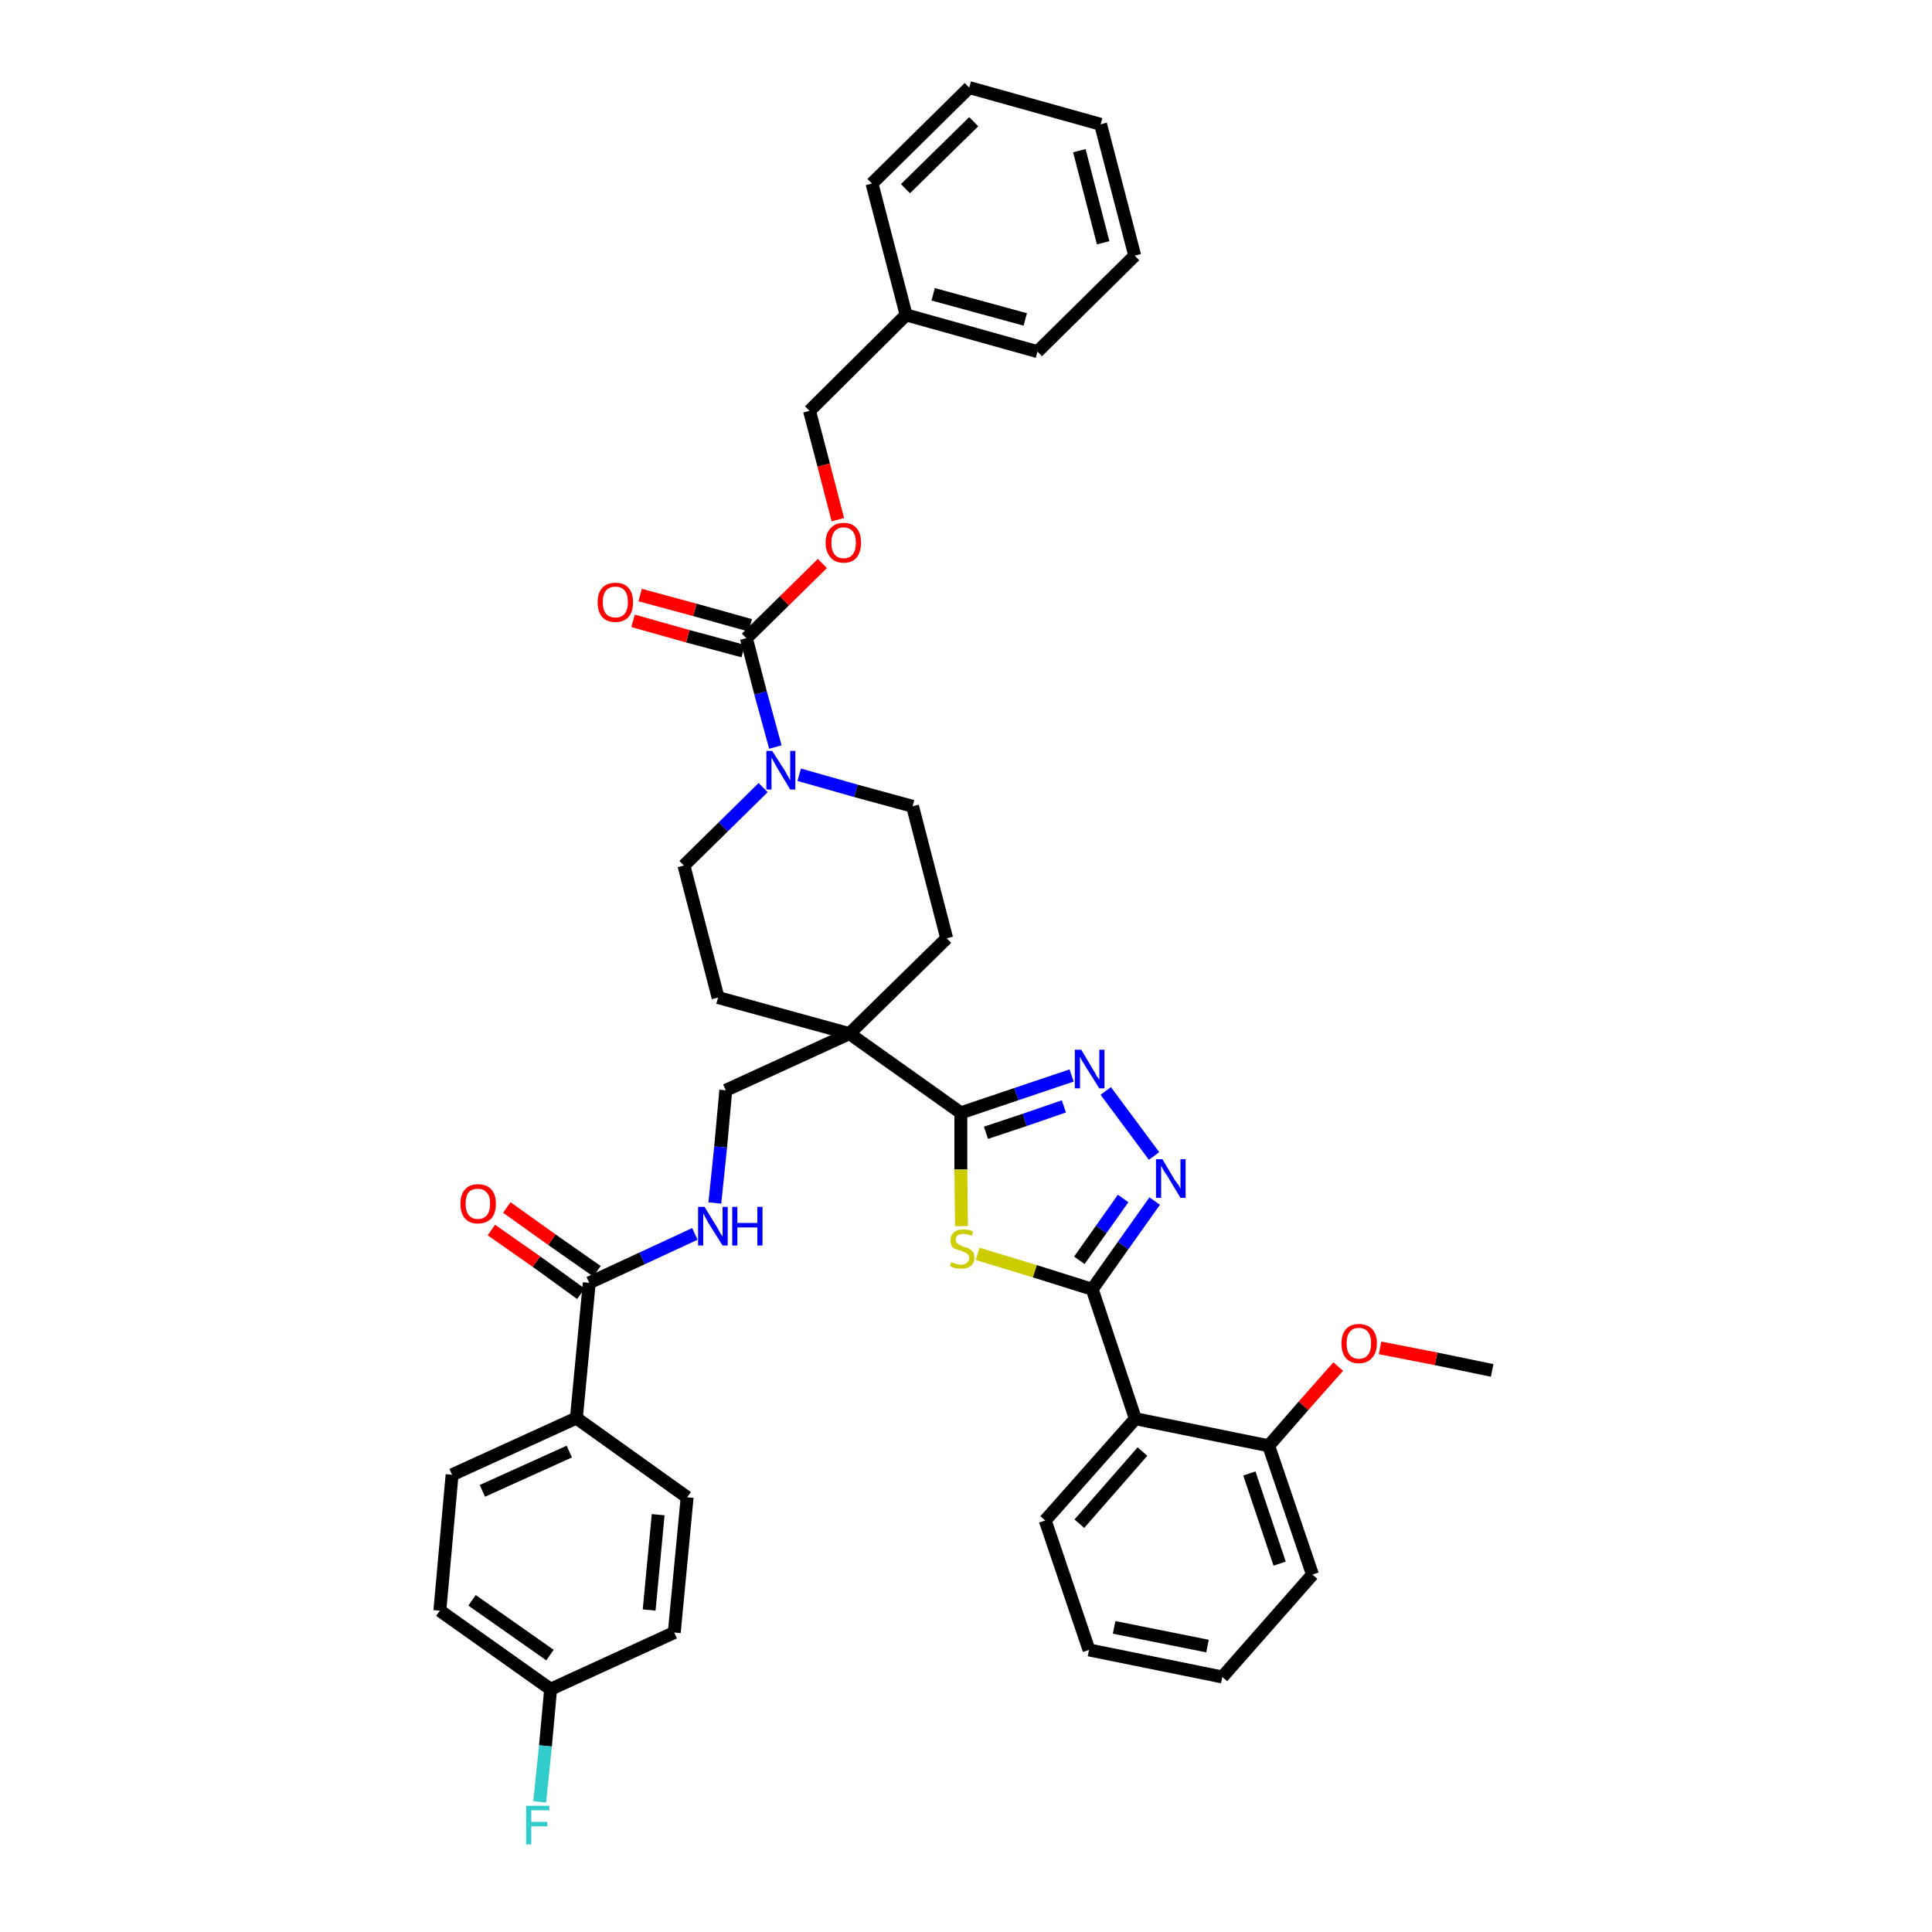 <?xml version='1.0' encoding='iso-8859-1'?>
<svg version='1.1' baseProfile='full'
              xmlns='http://www.w3.org/2000/svg'
                      xmlns:rdkit='http://www.rdkit.org/xml'
                      xmlns:xlink='http://www.w3.org/1999/xlink'
                  xml:space='preserve'
width='300px' height='300px' viewBox='0 0 300 300'>
<!-- END OF HEADER -->
<path class='bond-0 atom-0 atom-1' d='M 231.7,212.8 L 223.0,211.0' style='fill:none;fill-rule:evenodd;stroke:#000000;stroke-width:2.0px;stroke-linecap:butt;stroke-linejoin:miter;stroke-opacity:1' />
<path class='bond-0 atom-0 atom-1' d='M 223.0,211.0 L 214.3,209.3' style='fill:none;fill-rule:evenodd;stroke:#FF0000;stroke-width:2.0px;stroke-linecap:butt;stroke-linejoin:miter;stroke-opacity:1' />
<path class='bond-1 atom-1 atom-2' d='M 207.8,212.2 L 202.4,218.3' style='fill:none;fill-rule:evenodd;stroke:#FF0000;stroke-width:2.0px;stroke-linecap:butt;stroke-linejoin:miter;stroke-opacity:1' />
<path class='bond-1 atom-1 atom-2' d='M 202.4,218.3 L 197.0,224.5' style='fill:none;fill-rule:evenodd;stroke:#000000;stroke-width:2.0px;stroke-linecap:butt;stroke-linejoin:miter;stroke-opacity:1' />
<path class='bond-2 atom-2 atom-3' d='M 197.0,224.5 L 203.8,244.5' style='fill:none;fill-rule:evenodd;stroke:#000000;stroke-width:2.0px;stroke-linecap:butt;stroke-linejoin:miter;stroke-opacity:1' />
<path class='bond-2 atom-2 atom-3' d='M 194.0,228.8 L 198.7,242.8' style='fill:none;fill-rule:evenodd;stroke:#000000;stroke-width:2.0px;stroke-linecap:butt;stroke-linejoin:miter;stroke-opacity:1' />
<path class='bond-39 atom-7 atom-2' d='M 176.3,220.3 L 197.0,224.5' style='fill:none;fill-rule:evenodd;stroke:#000000;stroke-width:2.0px;stroke-linecap:butt;stroke-linejoin:miter;stroke-opacity:1' />
<path class='bond-3 atom-3 atom-4' d='M 203.8,244.5 L 189.8,260.4' style='fill:none;fill-rule:evenodd;stroke:#000000;stroke-width:2.0px;stroke-linecap:butt;stroke-linejoin:miter;stroke-opacity:1' />
<path class='bond-4 atom-4 atom-5' d='M 189.8,260.4 L 169.1,256.2' style='fill:none;fill-rule:evenodd;stroke:#000000;stroke-width:2.0px;stroke-linecap:butt;stroke-linejoin:miter;stroke-opacity:1' />
<path class='bond-4 atom-4 atom-5' d='M 187.5,255.6 L 173.0,252.7' style='fill:none;fill-rule:evenodd;stroke:#000000;stroke-width:2.0px;stroke-linecap:butt;stroke-linejoin:miter;stroke-opacity:1' />
<path class='bond-5 atom-5 atom-6' d='M 169.1,256.2 L 162.3,236.1' style='fill:none;fill-rule:evenodd;stroke:#000000;stroke-width:2.0px;stroke-linecap:butt;stroke-linejoin:miter;stroke-opacity:1' />
<path class='bond-6 atom-6 atom-7' d='M 162.3,236.1 L 176.3,220.3' style='fill:none;fill-rule:evenodd;stroke:#000000;stroke-width:2.0px;stroke-linecap:butt;stroke-linejoin:miter;stroke-opacity:1' />
<path class='bond-6 atom-6 atom-7' d='M 167.6,236.6 L 177.4,225.4' style='fill:none;fill-rule:evenodd;stroke:#000000;stroke-width:2.0px;stroke-linecap:butt;stroke-linejoin:miter;stroke-opacity:1' />
<path class='bond-7 atom-7 atom-8' d='M 176.3,220.3 L 169.6,200.2' style='fill:none;fill-rule:evenodd;stroke:#000000;stroke-width:2.0px;stroke-linecap:butt;stroke-linejoin:miter;stroke-opacity:1' />
<path class='bond-8 atom-8 atom-9' d='M 169.6,200.2 L 174.4,193.4' style='fill:none;fill-rule:evenodd;stroke:#000000;stroke-width:2.0px;stroke-linecap:butt;stroke-linejoin:miter;stroke-opacity:1' />
<path class='bond-8 atom-8 atom-9' d='M 174.4,193.4 L 179.3,186.5' style='fill:none;fill-rule:evenodd;stroke:#0000FF;stroke-width:2.0px;stroke-linecap:butt;stroke-linejoin:miter;stroke-opacity:1' />
<path class='bond-8 atom-8 atom-9' d='M 167.6,195.7 L 171.0,190.9' style='fill:none;fill-rule:evenodd;stroke:#000000;stroke-width:2.0px;stroke-linecap:butt;stroke-linejoin:miter;stroke-opacity:1' />
<path class='bond-8 atom-8 atom-9' d='M 171.0,190.9 L 174.4,186.1' style='fill:none;fill-rule:evenodd;stroke:#0000FF;stroke-width:2.0px;stroke-linecap:butt;stroke-linejoin:miter;stroke-opacity:1' />
<path class='bond-40 atom-39 atom-8' d='M 151.8,194.7 L 160.7,197.4' style='fill:none;fill-rule:evenodd;stroke:#CCCC00;stroke-width:2.0px;stroke-linecap:butt;stroke-linejoin:miter;stroke-opacity:1' />
<path class='bond-40 atom-39 atom-8' d='M 160.7,197.4 L 169.6,200.2' style='fill:none;fill-rule:evenodd;stroke:#000000;stroke-width:2.0px;stroke-linecap:butt;stroke-linejoin:miter;stroke-opacity:1' />
<path class='bond-9 atom-9 atom-10' d='M 179.2,179.5 L 171.7,169.4' style='fill:none;fill-rule:evenodd;stroke:#0000FF;stroke-width:2.0px;stroke-linecap:butt;stroke-linejoin:miter;stroke-opacity:1' />
<path class='bond-10 atom-10 atom-11' d='M 166.4,167.0 L 157.8,169.9' style='fill:none;fill-rule:evenodd;stroke:#0000FF;stroke-width:2.0px;stroke-linecap:butt;stroke-linejoin:miter;stroke-opacity:1' />
<path class='bond-10 atom-10 atom-11' d='M 157.8,169.9 L 149.2,172.8' style='fill:none;fill-rule:evenodd;stroke:#000000;stroke-width:2.0px;stroke-linecap:butt;stroke-linejoin:miter;stroke-opacity:1' />
<path class='bond-10 atom-10 atom-11' d='M 165.2,171.8 L 159.1,173.9' style='fill:none;fill-rule:evenodd;stroke:#0000FF;stroke-width:2.0px;stroke-linecap:butt;stroke-linejoin:miter;stroke-opacity:1' />
<path class='bond-10 atom-10 atom-11' d='M 159.1,173.9 L 153.1,175.9' style='fill:none;fill-rule:evenodd;stroke:#000000;stroke-width:2.0px;stroke-linecap:butt;stroke-linejoin:miter;stroke-opacity:1' />
<path class='bond-11 atom-11 atom-12' d='M 149.2,172.8 L 131.9,160.5' style='fill:none;fill-rule:evenodd;stroke:#000000;stroke-width:2.0px;stroke-linecap:butt;stroke-linejoin:miter;stroke-opacity:1' />
<path class='bond-38 atom-11 atom-39' d='M 149.2,172.8 L 149.2,181.6' style='fill:none;fill-rule:evenodd;stroke:#000000;stroke-width:2.0px;stroke-linecap:butt;stroke-linejoin:miter;stroke-opacity:1' />
<path class='bond-38 atom-11 atom-39' d='M 149.2,181.6 L 149.3,190.4' style='fill:none;fill-rule:evenodd;stroke:#CCCC00;stroke-width:2.0px;stroke-linecap:butt;stroke-linejoin:miter;stroke-opacity:1' />
<path class='bond-12 atom-12 atom-13' d='M 131.9,160.5 L 112.7,169.3' style='fill:none;fill-rule:evenodd;stroke:#000000;stroke-width:2.0px;stroke-linecap:butt;stroke-linejoin:miter;stroke-opacity:1' />
<path class='bond-23 atom-12 atom-24' d='M 131.9,160.5 L 147.0,145.7' style='fill:none;fill-rule:evenodd;stroke:#000000;stroke-width:2.0px;stroke-linecap:butt;stroke-linejoin:miter;stroke-opacity:1' />
<path class='bond-41 atom-38 atom-12' d='M 111.5,154.9 L 131.9,160.5' style='fill:none;fill-rule:evenodd;stroke:#000000;stroke-width:2.0px;stroke-linecap:butt;stroke-linejoin:miter;stroke-opacity:1' />
<path class='bond-13 atom-13 atom-14' d='M 112.7,169.3 L 111.9,178.1' style='fill:none;fill-rule:evenodd;stroke:#000000;stroke-width:2.0px;stroke-linecap:butt;stroke-linejoin:miter;stroke-opacity:1' />
<path class='bond-13 atom-13 atom-14' d='M 111.9,178.1 L 111.0,186.8' style='fill:none;fill-rule:evenodd;stroke:#0000FF;stroke-width:2.0px;stroke-linecap:butt;stroke-linejoin:miter;stroke-opacity:1' />
<path class='bond-14 atom-14 atom-15' d='M 107.9,191.6 L 99.7,195.4' style='fill:none;fill-rule:evenodd;stroke:#0000FF;stroke-width:2.0px;stroke-linecap:butt;stroke-linejoin:miter;stroke-opacity:1' />
<path class='bond-14 atom-14 atom-15' d='M 99.7,195.4 L 91.5,199.2' style='fill:none;fill-rule:evenodd;stroke:#000000;stroke-width:2.0px;stroke-linecap:butt;stroke-linejoin:miter;stroke-opacity:1' />
<path class='bond-15 atom-15 atom-16' d='M 92.7,197.4 L 85.7,192.5' style='fill:none;fill-rule:evenodd;stroke:#000000;stroke-width:2.0px;stroke-linecap:butt;stroke-linejoin:miter;stroke-opacity:1' />
<path class='bond-15 atom-15 atom-16' d='M 85.7,192.5 L 78.7,187.5' style='fill:none;fill-rule:evenodd;stroke:#FF0000;stroke-width:2.0px;stroke-linecap:butt;stroke-linejoin:miter;stroke-opacity:1' />
<path class='bond-15 atom-15 atom-16' d='M 90.2,200.9 L 83.3,195.9' style='fill:none;fill-rule:evenodd;stroke:#000000;stroke-width:2.0px;stroke-linecap:butt;stroke-linejoin:miter;stroke-opacity:1' />
<path class='bond-15 atom-15 atom-16' d='M 83.3,195.9 L 76.3,191.0' style='fill:none;fill-rule:evenodd;stroke:#FF0000;stroke-width:2.0px;stroke-linecap:butt;stroke-linejoin:miter;stroke-opacity:1' />
<path class='bond-16 atom-15 atom-17' d='M 91.5,199.2 L 89.5,220.2' style='fill:none;fill-rule:evenodd;stroke:#000000;stroke-width:2.0px;stroke-linecap:butt;stroke-linejoin:miter;stroke-opacity:1' />
<path class='bond-17 atom-17 atom-18' d='M 89.5,220.2 L 70.2,229.0' style='fill:none;fill-rule:evenodd;stroke:#000000;stroke-width:2.0px;stroke-linecap:butt;stroke-linejoin:miter;stroke-opacity:1' />
<path class='bond-17 atom-17 atom-18' d='M 88.4,225.4 L 74.9,231.5' style='fill:none;fill-rule:evenodd;stroke:#000000;stroke-width:2.0px;stroke-linecap:butt;stroke-linejoin:miter;stroke-opacity:1' />
<path class='bond-42 atom-23 atom-17' d='M 106.7,232.5 L 89.5,220.2' style='fill:none;fill-rule:evenodd;stroke:#000000;stroke-width:2.0px;stroke-linecap:butt;stroke-linejoin:miter;stroke-opacity:1' />
<path class='bond-18 atom-18 atom-19' d='M 70.2,229.0 L 68.3,250.1' style='fill:none;fill-rule:evenodd;stroke:#000000;stroke-width:2.0px;stroke-linecap:butt;stroke-linejoin:miter;stroke-opacity:1' />
<path class='bond-19 atom-19 atom-20' d='M 68.3,250.1 L 85.5,262.3' style='fill:none;fill-rule:evenodd;stroke:#000000;stroke-width:2.0px;stroke-linecap:butt;stroke-linejoin:miter;stroke-opacity:1' />
<path class='bond-19 atom-19 atom-20' d='M 73.3,248.5 L 85.4,257.0' style='fill:none;fill-rule:evenodd;stroke:#000000;stroke-width:2.0px;stroke-linecap:butt;stroke-linejoin:miter;stroke-opacity:1' />
<path class='bond-20 atom-20 atom-21' d='M 85.5,262.3 L 84.7,271.1' style='fill:none;fill-rule:evenodd;stroke:#000000;stroke-width:2.0px;stroke-linecap:butt;stroke-linejoin:miter;stroke-opacity:1' />
<path class='bond-20 atom-20 atom-21' d='M 84.7,271.1 L 83.8,279.8' style='fill:none;fill-rule:evenodd;stroke:#33CCCC;stroke-width:2.0px;stroke-linecap:butt;stroke-linejoin:miter;stroke-opacity:1' />
<path class='bond-21 atom-20 atom-22' d='M 85.5,262.3 L 104.7,253.5' style='fill:none;fill-rule:evenodd;stroke:#000000;stroke-width:2.0px;stroke-linecap:butt;stroke-linejoin:miter;stroke-opacity:1' />
<path class='bond-22 atom-22 atom-23' d='M 104.7,253.5 L 106.7,232.5' style='fill:none;fill-rule:evenodd;stroke:#000000;stroke-width:2.0px;stroke-linecap:butt;stroke-linejoin:miter;stroke-opacity:1' />
<path class='bond-22 atom-22 atom-23' d='M 100.8,250.0 L 102.2,235.2' style='fill:none;fill-rule:evenodd;stroke:#000000;stroke-width:2.0px;stroke-linecap:butt;stroke-linejoin:miter;stroke-opacity:1' />
<path class='bond-24 atom-24 atom-25' d='M 147.0,145.7 L 141.7,125.2' style='fill:none;fill-rule:evenodd;stroke:#000000;stroke-width:2.0px;stroke-linecap:butt;stroke-linejoin:miter;stroke-opacity:1' />
<path class='bond-25 atom-25 atom-26' d='M 141.7,125.2 L 132.9,122.8' style='fill:none;fill-rule:evenodd;stroke:#000000;stroke-width:2.0px;stroke-linecap:butt;stroke-linejoin:miter;stroke-opacity:1' />
<path class='bond-25 atom-25 atom-26' d='M 132.9,122.8 L 124.1,120.3' style='fill:none;fill-rule:evenodd;stroke:#0000FF;stroke-width:2.0px;stroke-linecap:butt;stroke-linejoin:miter;stroke-opacity:1' />
<path class='bond-26 atom-26 atom-27' d='M 120.4,116.0 L 118.1,107.6' style='fill:none;fill-rule:evenodd;stroke:#0000FF;stroke-width:2.0px;stroke-linecap:butt;stroke-linejoin:miter;stroke-opacity:1' />
<path class='bond-26 atom-26 atom-27' d='M 118.1,107.6 L 115.9,99.1' style='fill:none;fill-rule:evenodd;stroke:#000000;stroke-width:2.0px;stroke-linecap:butt;stroke-linejoin:miter;stroke-opacity:1' />
<path class='bond-36 atom-26 atom-37' d='M 118.5,122.3 L 112.3,128.4' style='fill:none;fill-rule:evenodd;stroke:#0000FF;stroke-width:2.0px;stroke-linecap:butt;stroke-linejoin:miter;stroke-opacity:1' />
<path class='bond-36 atom-26 atom-37' d='M 112.3,128.4 L 106.2,134.4' style='fill:none;fill-rule:evenodd;stroke:#000000;stroke-width:2.0px;stroke-linecap:butt;stroke-linejoin:miter;stroke-opacity:1' />
<path class='bond-27 atom-27 atom-28' d='M 116.5,97.1 L 107.9,94.7' style='fill:none;fill-rule:evenodd;stroke:#000000;stroke-width:2.0px;stroke-linecap:butt;stroke-linejoin:miter;stroke-opacity:1' />
<path class='bond-27 atom-27 atom-28' d='M 107.9,94.7 L 99.4,92.4' style='fill:none;fill-rule:evenodd;stroke:#FF0000;stroke-width:2.0px;stroke-linecap:butt;stroke-linejoin:miter;stroke-opacity:1' />
<path class='bond-27 atom-27 atom-28' d='M 115.4,101.1 L 106.8,98.8' style='fill:none;fill-rule:evenodd;stroke:#000000;stroke-width:2.0px;stroke-linecap:butt;stroke-linejoin:miter;stroke-opacity:1' />
<path class='bond-27 atom-27 atom-28' d='M 106.8,98.8 L 98.3,96.4' style='fill:none;fill-rule:evenodd;stroke:#FF0000;stroke-width:2.0px;stroke-linecap:butt;stroke-linejoin:miter;stroke-opacity:1' />
<path class='bond-28 atom-27 atom-29' d='M 115.9,99.1 L 121.8,93.3' style='fill:none;fill-rule:evenodd;stroke:#000000;stroke-width:2.0px;stroke-linecap:butt;stroke-linejoin:miter;stroke-opacity:1' />
<path class='bond-28 atom-27 atom-29' d='M 121.8,93.3 L 127.7,87.5' style='fill:none;fill-rule:evenodd;stroke:#FF0000;stroke-width:2.0px;stroke-linecap:butt;stroke-linejoin:miter;stroke-opacity:1' />
<path class='bond-29 atom-29 atom-30' d='M 130.1,80.7 L 127.9,72.2' style='fill:none;fill-rule:evenodd;stroke:#FF0000;stroke-width:2.0px;stroke-linecap:butt;stroke-linejoin:miter;stroke-opacity:1' />
<path class='bond-29 atom-29 atom-30' d='M 127.9,72.2 L 125.7,63.8' style='fill:none;fill-rule:evenodd;stroke:#000000;stroke-width:2.0px;stroke-linecap:butt;stroke-linejoin:miter;stroke-opacity:1' />
<path class='bond-30 atom-30 atom-31' d='M 125.7,63.8 L 140.7,48.9' style='fill:none;fill-rule:evenodd;stroke:#000000;stroke-width:2.0px;stroke-linecap:butt;stroke-linejoin:miter;stroke-opacity:1' />
<path class='bond-31 atom-31 atom-32' d='M 140.7,48.9 L 161.1,54.6' style='fill:none;fill-rule:evenodd;stroke:#000000;stroke-width:2.0px;stroke-linecap:butt;stroke-linejoin:miter;stroke-opacity:1' />
<path class='bond-31 atom-31 atom-32' d='M 144.9,45.7 L 159.2,49.6' style='fill:none;fill-rule:evenodd;stroke:#000000;stroke-width:2.0px;stroke-linecap:butt;stroke-linejoin:miter;stroke-opacity:1' />
<path class='bond-43 atom-36 atom-31' d='M 135.4,28.5 L 140.7,48.9' style='fill:none;fill-rule:evenodd;stroke:#000000;stroke-width:2.0px;stroke-linecap:butt;stroke-linejoin:miter;stroke-opacity:1' />
<path class='bond-32 atom-32 atom-33' d='M 161.1,54.6 L 176.2,39.7' style='fill:none;fill-rule:evenodd;stroke:#000000;stroke-width:2.0px;stroke-linecap:butt;stroke-linejoin:miter;stroke-opacity:1' />
<path class='bond-33 atom-33 atom-34' d='M 176.2,39.7 L 170.9,19.3' style='fill:none;fill-rule:evenodd;stroke:#000000;stroke-width:2.0px;stroke-linecap:butt;stroke-linejoin:miter;stroke-opacity:1' />
<path class='bond-33 atom-33 atom-34' d='M 171.3,37.7 L 167.6,23.4' style='fill:none;fill-rule:evenodd;stroke:#000000;stroke-width:2.0px;stroke-linecap:butt;stroke-linejoin:miter;stroke-opacity:1' />
<path class='bond-34 atom-34 atom-35' d='M 170.9,19.3 L 150.5,13.6' style='fill:none;fill-rule:evenodd;stroke:#000000;stroke-width:2.0px;stroke-linecap:butt;stroke-linejoin:miter;stroke-opacity:1' />
<path class='bond-35 atom-35 atom-36' d='M 150.5,13.6 L 135.4,28.5' style='fill:none;fill-rule:evenodd;stroke:#000000;stroke-width:2.0px;stroke-linecap:butt;stroke-linejoin:miter;stroke-opacity:1' />
<path class='bond-35 atom-35 atom-36' d='M 151.2,18.9 L 140.6,29.3' style='fill:none;fill-rule:evenodd;stroke:#000000;stroke-width:2.0px;stroke-linecap:butt;stroke-linejoin:miter;stroke-opacity:1' />
<path class='bond-37 atom-37 atom-38' d='M 106.2,134.4 L 111.5,154.9' style='fill:none;fill-rule:evenodd;stroke:#000000;stroke-width:2.0px;stroke-linecap:butt;stroke-linejoin:miter;stroke-opacity:1' />
<path  class='atom-1' d='M 208.3 208.6
Q 208.3 207.2, 209.0 206.4
Q 209.7 205.6, 211.0 205.6
Q 212.3 205.6, 213.1 206.4
Q 213.8 207.2, 213.8 208.6
Q 213.8 210.1, 213.0 210.9
Q 212.3 211.7, 211.0 211.7
Q 209.7 211.7, 209.0 210.9
Q 208.3 210.1, 208.3 208.6
M 211.0 211.0
Q 211.9 211.0, 212.4 210.4
Q 212.9 209.8, 212.9 208.6
Q 212.9 207.4, 212.4 206.8
Q 211.9 206.2, 211.0 206.2
Q 210.1 206.2, 209.6 206.8
Q 209.1 207.4, 209.1 208.6
Q 209.1 209.8, 209.6 210.4
Q 210.1 211.0, 211.0 211.0
' fill='#FF0000'/>
<path  class='atom-9' d='M 180.5 180.0
L 182.4 183.2
Q 182.6 183.5, 183.0 184.0
Q 183.3 184.6, 183.3 184.6
L 183.3 180.0
L 184.1 180.0
L 184.1 186.0
L 183.3 186.0
L 181.2 182.5
Q 180.9 182.1, 180.6 181.6
Q 180.4 181.2, 180.3 181.0
L 180.3 186.0
L 179.5 186.0
L 179.5 180.0
L 180.5 180.0
' fill='#0000FF'/>
<path  class='atom-10' d='M 167.9 163.0
L 169.8 166.2
Q 170.0 166.5, 170.3 167.1
Q 170.7 167.6, 170.7 167.7
L 170.7 163.0
L 171.5 163.0
L 171.5 169.0
L 170.7 169.0
L 168.5 165.5
Q 168.3 165.1, 168.0 164.7
Q 167.8 164.2, 167.7 164.1
L 167.7 169.0
L 166.9 169.0
L 166.9 163.0
L 167.9 163.0
' fill='#0000FF'/>
<path  class='atom-14' d='M 109.4 187.4
L 111.3 190.5
Q 111.5 190.8, 111.8 191.4
Q 112.2 192.0, 112.2 192.0
L 112.2 187.4
L 113.0 187.4
L 113.0 193.4
L 112.2 193.4
L 110.0 189.9
Q 109.8 189.5, 109.5 189.0
Q 109.3 188.5, 109.2 188.4
L 109.2 193.4
L 108.4 193.4
L 108.4 187.4
L 109.4 187.4
' fill='#0000FF'/>
<path  class='atom-14' d='M 113.7 187.4
L 114.5 187.4
L 114.5 189.9
L 117.6 189.9
L 117.6 187.4
L 118.4 187.4
L 118.4 193.4
L 117.6 193.4
L 117.6 190.6
L 114.5 190.6
L 114.5 193.4
L 113.7 193.4
L 113.7 187.4
' fill='#0000FF'/>
<path  class='atom-16' d='M 71.5 186.9
Q 71.5 185.5, 72.2 184.7
Q 72.9 183.9, 74.2 183.9
Q 75.6 183.9, 76.3 184.7
Q 77.0 185.5, 77.0 186.9
Q 77.0 188.4, 76.3 189.2
Q 75.5 190.0, 74.2 190.0
Q 72.9 190.0, 72.2 189.2
Q 71.5 188.4, 71.5 186.9
M 74.2 189.3
Q 75.1 189.3, 75.6 188.7
Q 76.1 188.1, 76.1 186.9
Q 76.1 185.7, 75.6 185.2
Q 75.1 184.6, 74.2 184.6
Q 73.3 184.6, 72.8 185.1
Q 72.3 185.7, 72.3 186.9
Q 72.3 188.1, 72.8 188.7
Q 73.3 189.3, 74.2 189.3
' fill='#FF0000'/>
<path  class='atom-21' d='M 81.7 280.4
L 85.3 280.4
L 85.3 281.1
L 82.5 281.1
L 82.5 282.9
L 85.0 282.9
L 85.0 283.6
L 82.5 283.6
L 82.5 286.4
L 81.7 286.4
L 81.7 280.4
' fill='#33CCCC'/>
<path  class='atom-26' d='M 119.9 116.6
L 121.9 119.7
Q 122.1 120.1, 122.4 120.6
Q 122.7 121.2, 122.7 121.2
L 122.7 116.6
L 123.5 116.6
L 123.5 122.6
L 122.7 122.6
L 120.6 119.1
Q 120.4 118.7, 120.1 118.2
Q 119.9 117.8, 119.8 117.6
L 119.8 122.6
L 119.0 122.6
L 119.0 116.6
L 119.9 116.6
' fill='#0000FF'/>
<path  class='atom-28' d='M 92.8 93.5
Q 92.8 92.1, 93.5 91.3
Q 94.2 90.5, 95.6 90.5
Q 96.9 90.5, 97.6 91.3
Q 98.3 92.1, 98.3 93.5
Q 98.3 95.0, 97.6 95.8
Q 96.9 96.6, 95.6 96.6
Q 94.2 96.6, 93.5 95.8
Q 92.8 95.0, 92.8 93.5
M 95.6 95.9
Q 96.5 95.9, 97.0 95.3
Q 97.5 94.7, 97.5 93.5
Q 97.5 92.3, 97.0 91.7
Q 96.5 91.1, 95.6 91.1
Q 94.6 91.1, 94.1 91.7
Q 93.6 92.3, 93.6 93.5
Q 93.6 94.7, 94.1 95.3
Q 94.6 95.9, 95.6 95.9
' fill='#FF0000'/>
<path  class='atom-29' d='M 128.2 84.3
Q 128.2 82.8, 129.0 82.0
Q 129.7 81.2, 131.0 81.2
Q 132.3 81.2, 133.0 82.0
Q 133.7 82.8, 133.7 84.3
Q 133.7 85.7, 133.0 86.6
Q 132.3 87.4, 131.0 87.4
Q 129.7 87.4, 129.0 86.6
Q 128.2 85.7, 128.2 84.3
M 131.0 86.7
Q 131.9 86.7, 132.4 86.1
Q 132.9 85.5, 132.9 84.3
Q 132.9 83.1, 132.4 82.5
Q 131.9 81.9, 131.0 81.9
Q 130.1 81.9, 129.6 82.5
Q 129.1 83.1, 129.1 84.3
Q 129.1 85.5, 129.6 86.1
Q 130.1 86.7, 131.0 86.7
' fill='#FF0000'/>
<path  class='atom-39' d='M 147.7 196.0
Q 147.8 196.0, 148.0 196.1
Q 148.3 196.2, 148.6 196.3
Q 148.9 196.4, 149.2 196.4
Q 149.8 196.4, 150.1 196.1
Q 150.5 195.8, 150.5 195.3
Q 150.5 195.0, 150.3 194.8
Q 150.1 194.6, 149.9 194.5
Q 149.6 194.4, 149.2 194.2
Q 148.7 194.1, 148.3 193.9
Q 148.0 193.8, 147.8 193.5
Q 147.6 193.1, 147.6 192.6
Q 147.6 191.8, 148.1 191.4
Q 148.6 190.9, 149.6 190.9
Q 150.3 190.9, 151.1 191.2
L 150.9 191.9
Q 150.2 191.6, 149.6 191.6
Q 149.1 191.6, 148.7 191.8
Q 148.4 192.1, 148.4 192.5
Q 148.4 192.8, 148.6 193.0
Q 148.8 193.2, 149.0 193.3
Q 149.2 193.4, 149.6 193.6
Q 150.2 193.7, 150.5 193.9
Q 150.8 194.1, 151.1 194.4
Q 151.3 194.7, 151.3 195.3
Q 151.3 196.2, 150.7 196.6
Q 150.2 197.0, 149.3 197.0
Q 148.7 197.0, 148.3 196.9
Q 147.9 196.8, 147.5 196.6
L 147.7 196.0
' fill='#CCCC00'/>
</svg>
